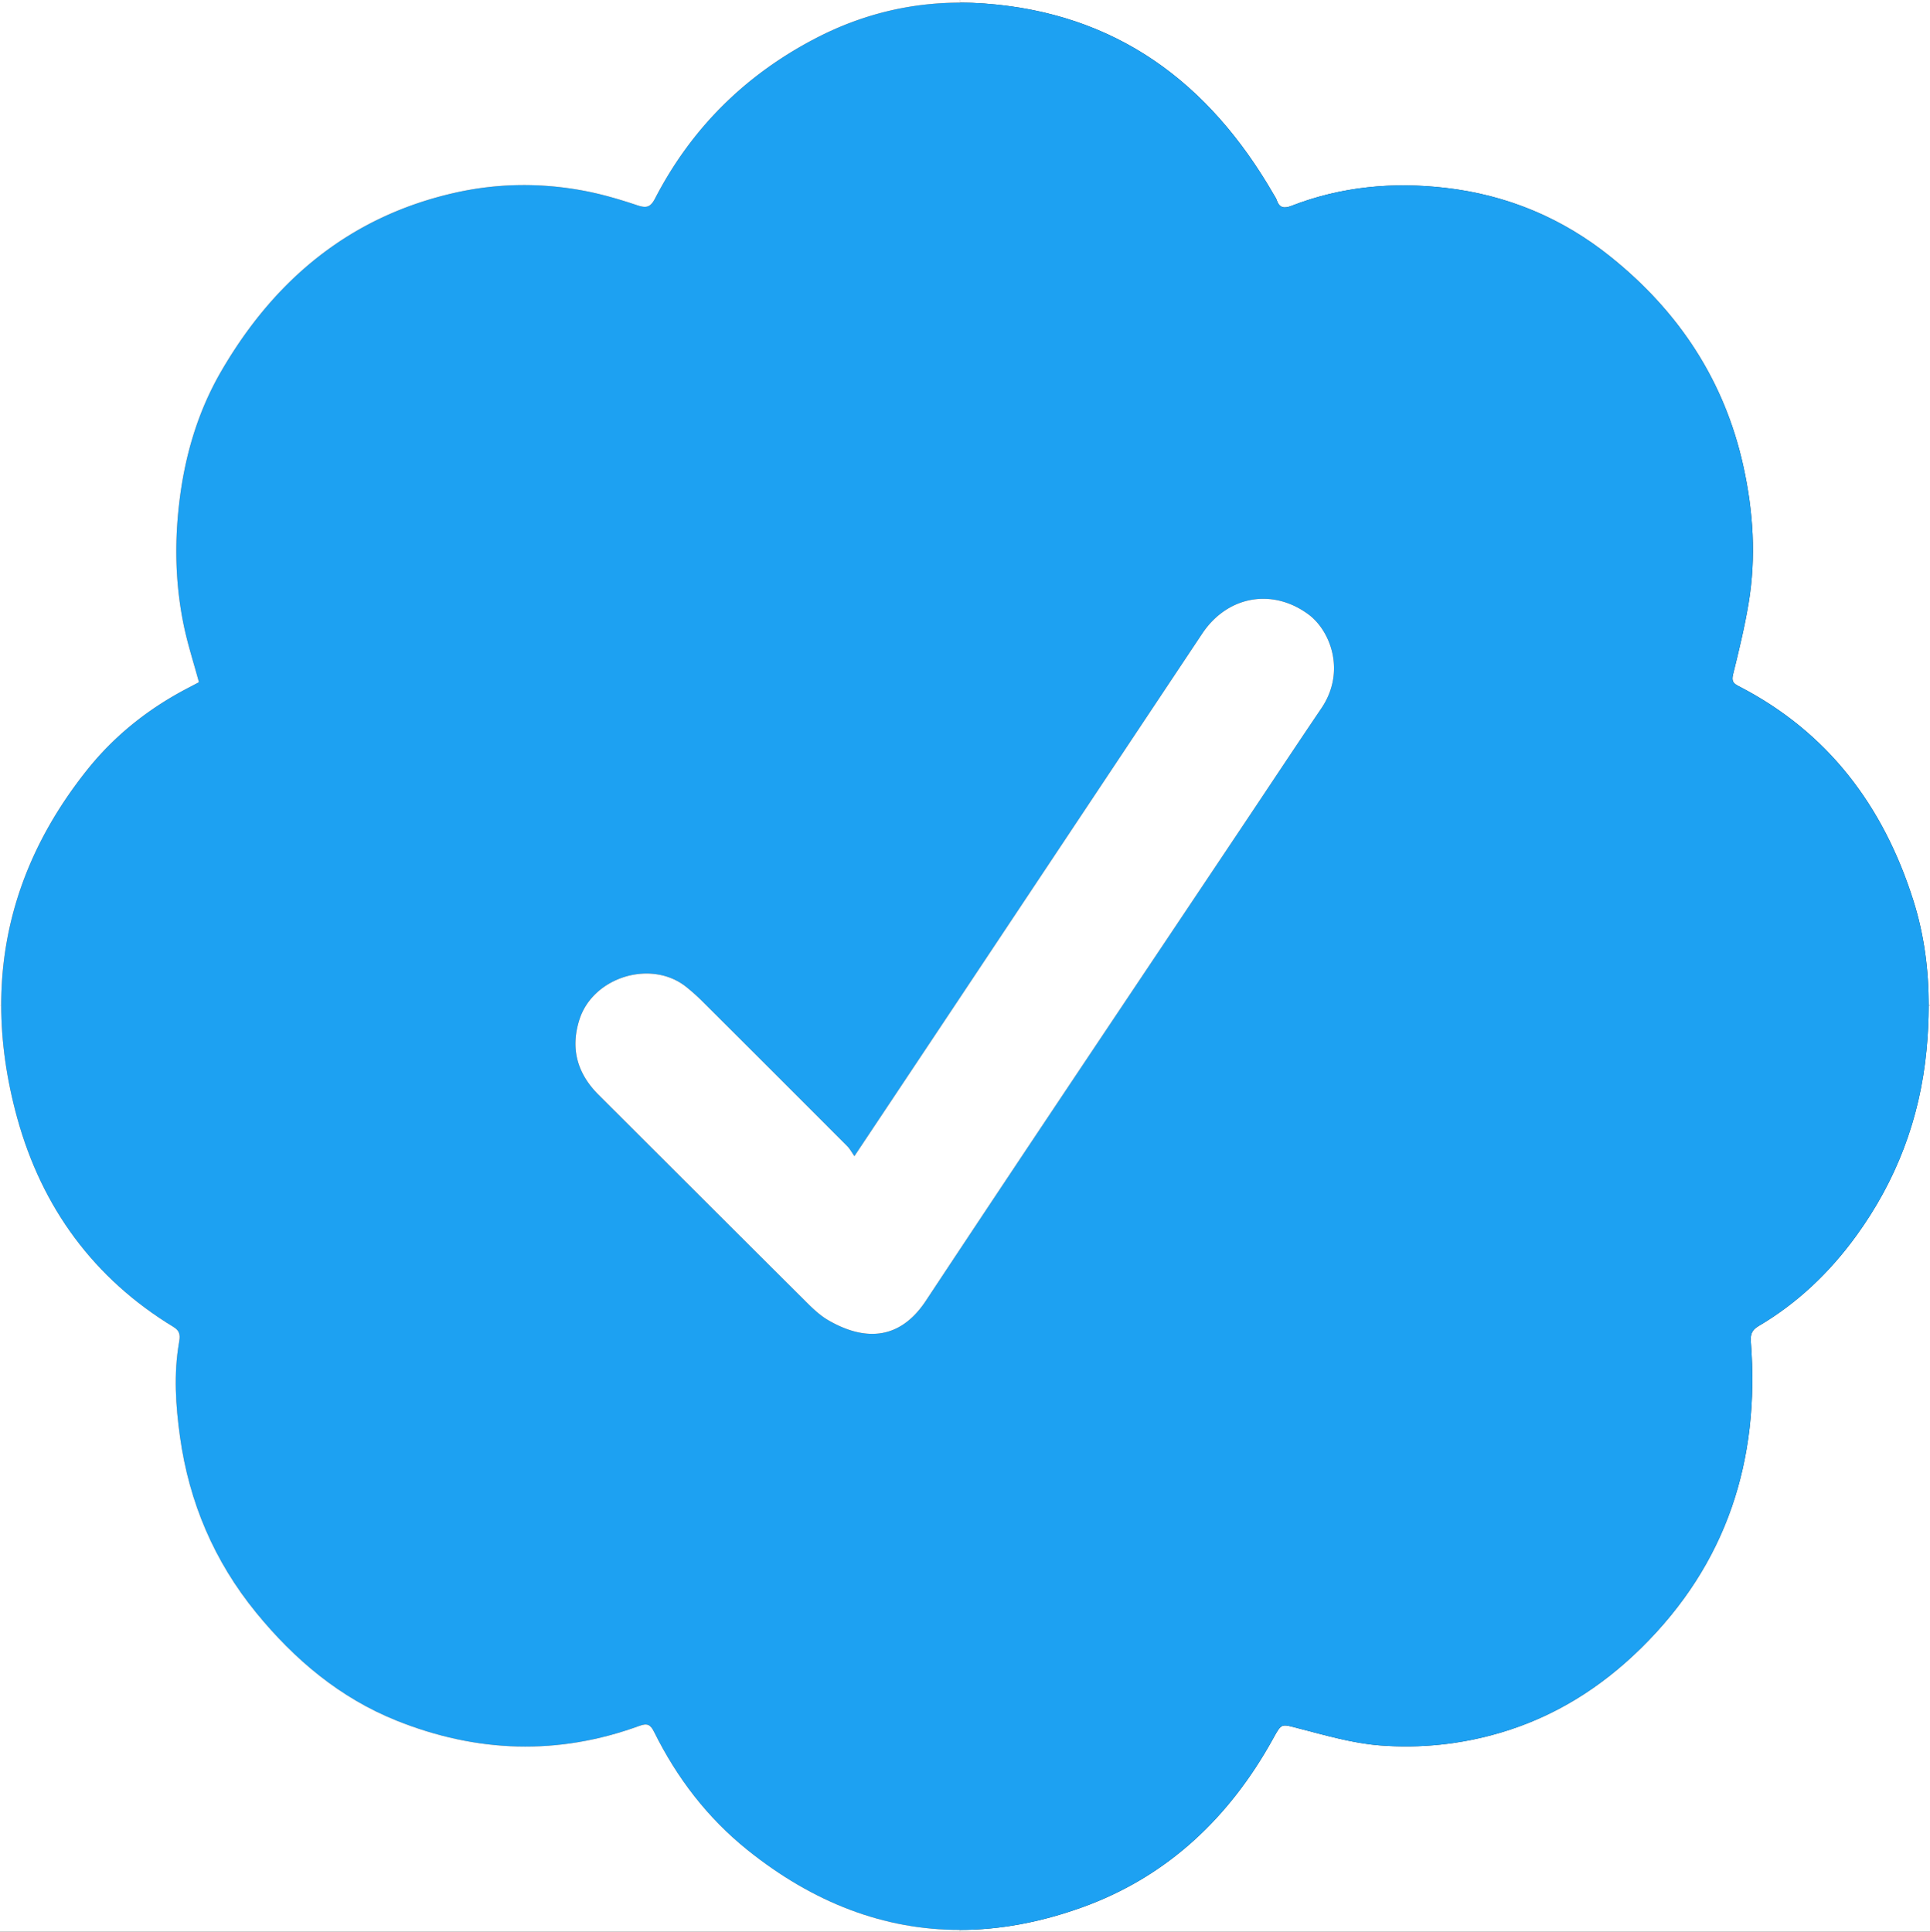 <svg xmlns="http://www.w3.org/2000/svg" width="946" height="947" viewBox="0 0 946 947"><rect x="0" y="0" width="946" height="947" fill="#333333" stroke="none"/><path fill="#FFF" d="M946 492.88V947H470.4v-.87c19.609 0 39.81-3.74 60.54-11.27 41.47-15.061 71.859-44.03 93.109-82.58 4.23-7.69 3.94-7.15 12.47-4.95 13.12 3.38 26.37 7.28 39.771 8.33 19.89 1.55 39.81-.5 59.16-6.23 26.569-7.85 49.25-22.13 68.91-41.46 42.06-41.35 58.279-92 53.85-150.01-.28-3.71.38-5.89 3.86-7.94 19.05-11.229 34.739-26.229 47.699-44.06 19.75-27.17 31.28-57.47 34.5-90.97.711-7.4 1.101-14.771 1.101-22.11h.63z"/><path fill="#FFF" d="M946 0v492.88h-.63c0-17.37-2.19-34.55-7.51-51.37-14.641-46.31-41.83-82.64-85.74-105.19-2.63-1.35-3.42-2.53-2.64-5.72 2.85-11.54 5.67-23.12 7.609-34.84 3.76-22.58 2.311-45.15-2.609-67.39-9.271-41.86-31.61-75.58-64.87-102.33-23.78-19.14-50.89-30.45-81.1-33.94-25.77-2.98-51.109-.66-75.479 8.81-3.7 1.43-5.95 1-7.261-2.87-.31-.93-.92-1.76-1.42-2.63-31.68-54.96-77.2-89.03-142.01-93.7-3.91-.28-7.8-.42-11.66-.42V0H946z"/><path fill="#1DA1F2" d="M945.37 492.88c0 7.34-.39 14.71-1.101 22.11-3.22 33.5-14.75 63.8-34.5 90.97-12.96 17.83-28.649 32.83-47.699 44.06-3.48 2.051-4.141 4.23-3.86 7.94 4.43 58.01-11.79 108.66-53.85 150.01-19.66 19.33-42.341 33.61-68.91 41.46-19.351 5.73-39.271 7.78-59.16 6.23-13.4-1.05-26.65-4.95-39.771-8.33-8.529-2.2-8.239-2.74-12.47 4.95-21.25 38.55-51.64 67.52-93.109 82.58-20.73 7.529-40.931 11.27-60.54 11.27-36.871 0-71.68-13.2-104.07-39.21-19.61-15.76-34.6-35.38-45.73-57.88-1.77-3.58-3.34-4.36-7.13-2.97-39.98 14.649-79.83 13.18-119.05-2.53-27.79-11.13-50.1-29.95-68.91-53-20.54-25.18-32.83-54.08-37.29-86.16-2.13-15.32-3.15-30.8-.47-46.26.5-2.851.84-5.43-2.67-7.561-39.26-23.85-64.6-58.72-76.65-102.47-5.21-18.92-7.84-37.399-7.84-55.39 0-41.21 13.82-79.84 42.13-115.31 13.55-16.97 30.34-30.25 49.67-40.26 1.75-.9 3.48-1.83 5.12-2.69-2.55-9.42-5.47-18.41-7.39-27.61-4.07-19.5-4.64-39.17-2.42-59.02 2.61-23.39 8.97-45.59 20.78-65.91 26.18-45.04 63.4-76.05 115.07-87.53 20.64-4.58 41.66-4.8 62.49-.89 8.91 1.67 17.7 4.25 26.3 7.14 4.44 1.49 6.47 1.05 8.73-3.32 17.81-34.44 44.17-60.52 78.49-78.42C422 7.17 445.78 1.29 470.68 1.29c3.86 0 7.75.14 11.66.42 64.811 4.67 110.33 38.74 142.01 93.7.5.87 1.11 1.7 1.42 2.63 1.311 3.87 3.561 4.3 7.261 2.87 24.37-9.47 49.71-11.79 75.479-8.81 30.21 3.49 57.32 14.8 81.101 33.94 33.26 26.75 55.6 60.47 64.87 102.33 4.92 22.24 6.369 44.81 2.609 67.39-1.939 11.72-4.76 23.3-7.609 34.84-.78 3.19.01 4.37 2.64 5.72 43.91 22.55 71.1 58.88 85.74 105.19 5.319 16.82 7.509 34 7.509 51.37zm-297.7-145.65c12.16-17.97 4.49-38.07-6.39-46.06-17.62-12.95-39.65-9.08-51.99 9.46-40.5 60.82-80.96 121.67-121.44 182.51-16.08 24.16-32.18 48.311-49.06 73.65-1.36-1.92-2.23-3.61-3.52-4.9-23.64-23.71-47.32-47.39-71.04-71.029a97.513 97.513 0 0 0-7.81-6.98c-17.13-13.74-45.78-4.96-52.42 16.021-4.51 14.25-1 26.439 9.44 36.859 34.19 34.141 68.36 68.3 102.61 102.38 3.04 3.021 6.33 6 10.02 8.13 16.57 9.57 34.33 10.7 47.73-9.56 52.48-79.37 105.55-158.34 158.41-237.47 11.81-17.681 23.54-35.411 35.46-53.011z"/><path fill="#FFF" d="M641.28 301.17c10.88 7.99 18.55 28.09 6.39 46.06-11.92 17.6-23.65 35.33-35.46 53.01-52.86 79.13-105.93 158.1-158.41 237.47-13.4 20.26-31.16 19.13-47.73 9.56-3.69-2.13-6.98-5.109-10.02-8.13-34.25-34.08-68.42-68.239-102.61-102.38-10.44-10.42-13.95-22.61-9.44-36.86 6.64-20.98 35.29-29.76 52.42-16.021a97.901 97.901 0 0 1 7.81 6.98c23.72 23.64 47.4 47.319 71.04 71.029 1.29 1.29 2.16 2.98 3.52 4.9 16.88-25.34 32.98-49.49 49.06-73.65 40.48-60.84 80.94-121.689 121.44-182.51 12.34-18.538 34.37-22.408 51.99-9.458zM470.68 0v1.29c-24.9 0-48.68 5.88-71.12 17.59-34.32 17.9-60.68 43.98-78.49 78.42-2.26 4.37-4.29 4.81-8.73 3.32-8.6-2.89-17.39-5.47-26.3-7.14-20.83-3.91-41.85-3.69-62.49.89-51.67 11.48-88.89 42.49-115.07 87.53-11.81 20.32-18.17 42.52-20.78 65.91-2.22 19.85-1.65 39.52 2.42 59.02 1.92 9.2 4.84 18.19 7.39 27.61-1.64.86-3.37 1.79-5.12 2.69-19.33 10.01-36.12 23.29-49.67 40.26C14.41 412.86.59 451.49.59 492.7H0V0h470.68z"/><path fill="#FFF" d="M470.4 946.13v.87H0V492.7h.59c0 17.99 2.63 36.47 7.84 55.39 12.05 43.75 37.39 78.62 76.65 102.47 3.51 2.131 3.17 4.71 2.67 7.561-2.68 15.46-1.66 30.939.47 46.26 4.46 32.08 16.75 60.98 37.29 86.16 18.81 23.05 41.12 41.87 68.91 53 39.22 15.71 79.07 17.18 119.05 2.53 3.79-1.391 5.36-.61 7.13 2.97 11.13 22.5 26.12 42.12 45.73 57.88 32.39 26.009 67.2 39.209 104.07 39.209z"/></svg>